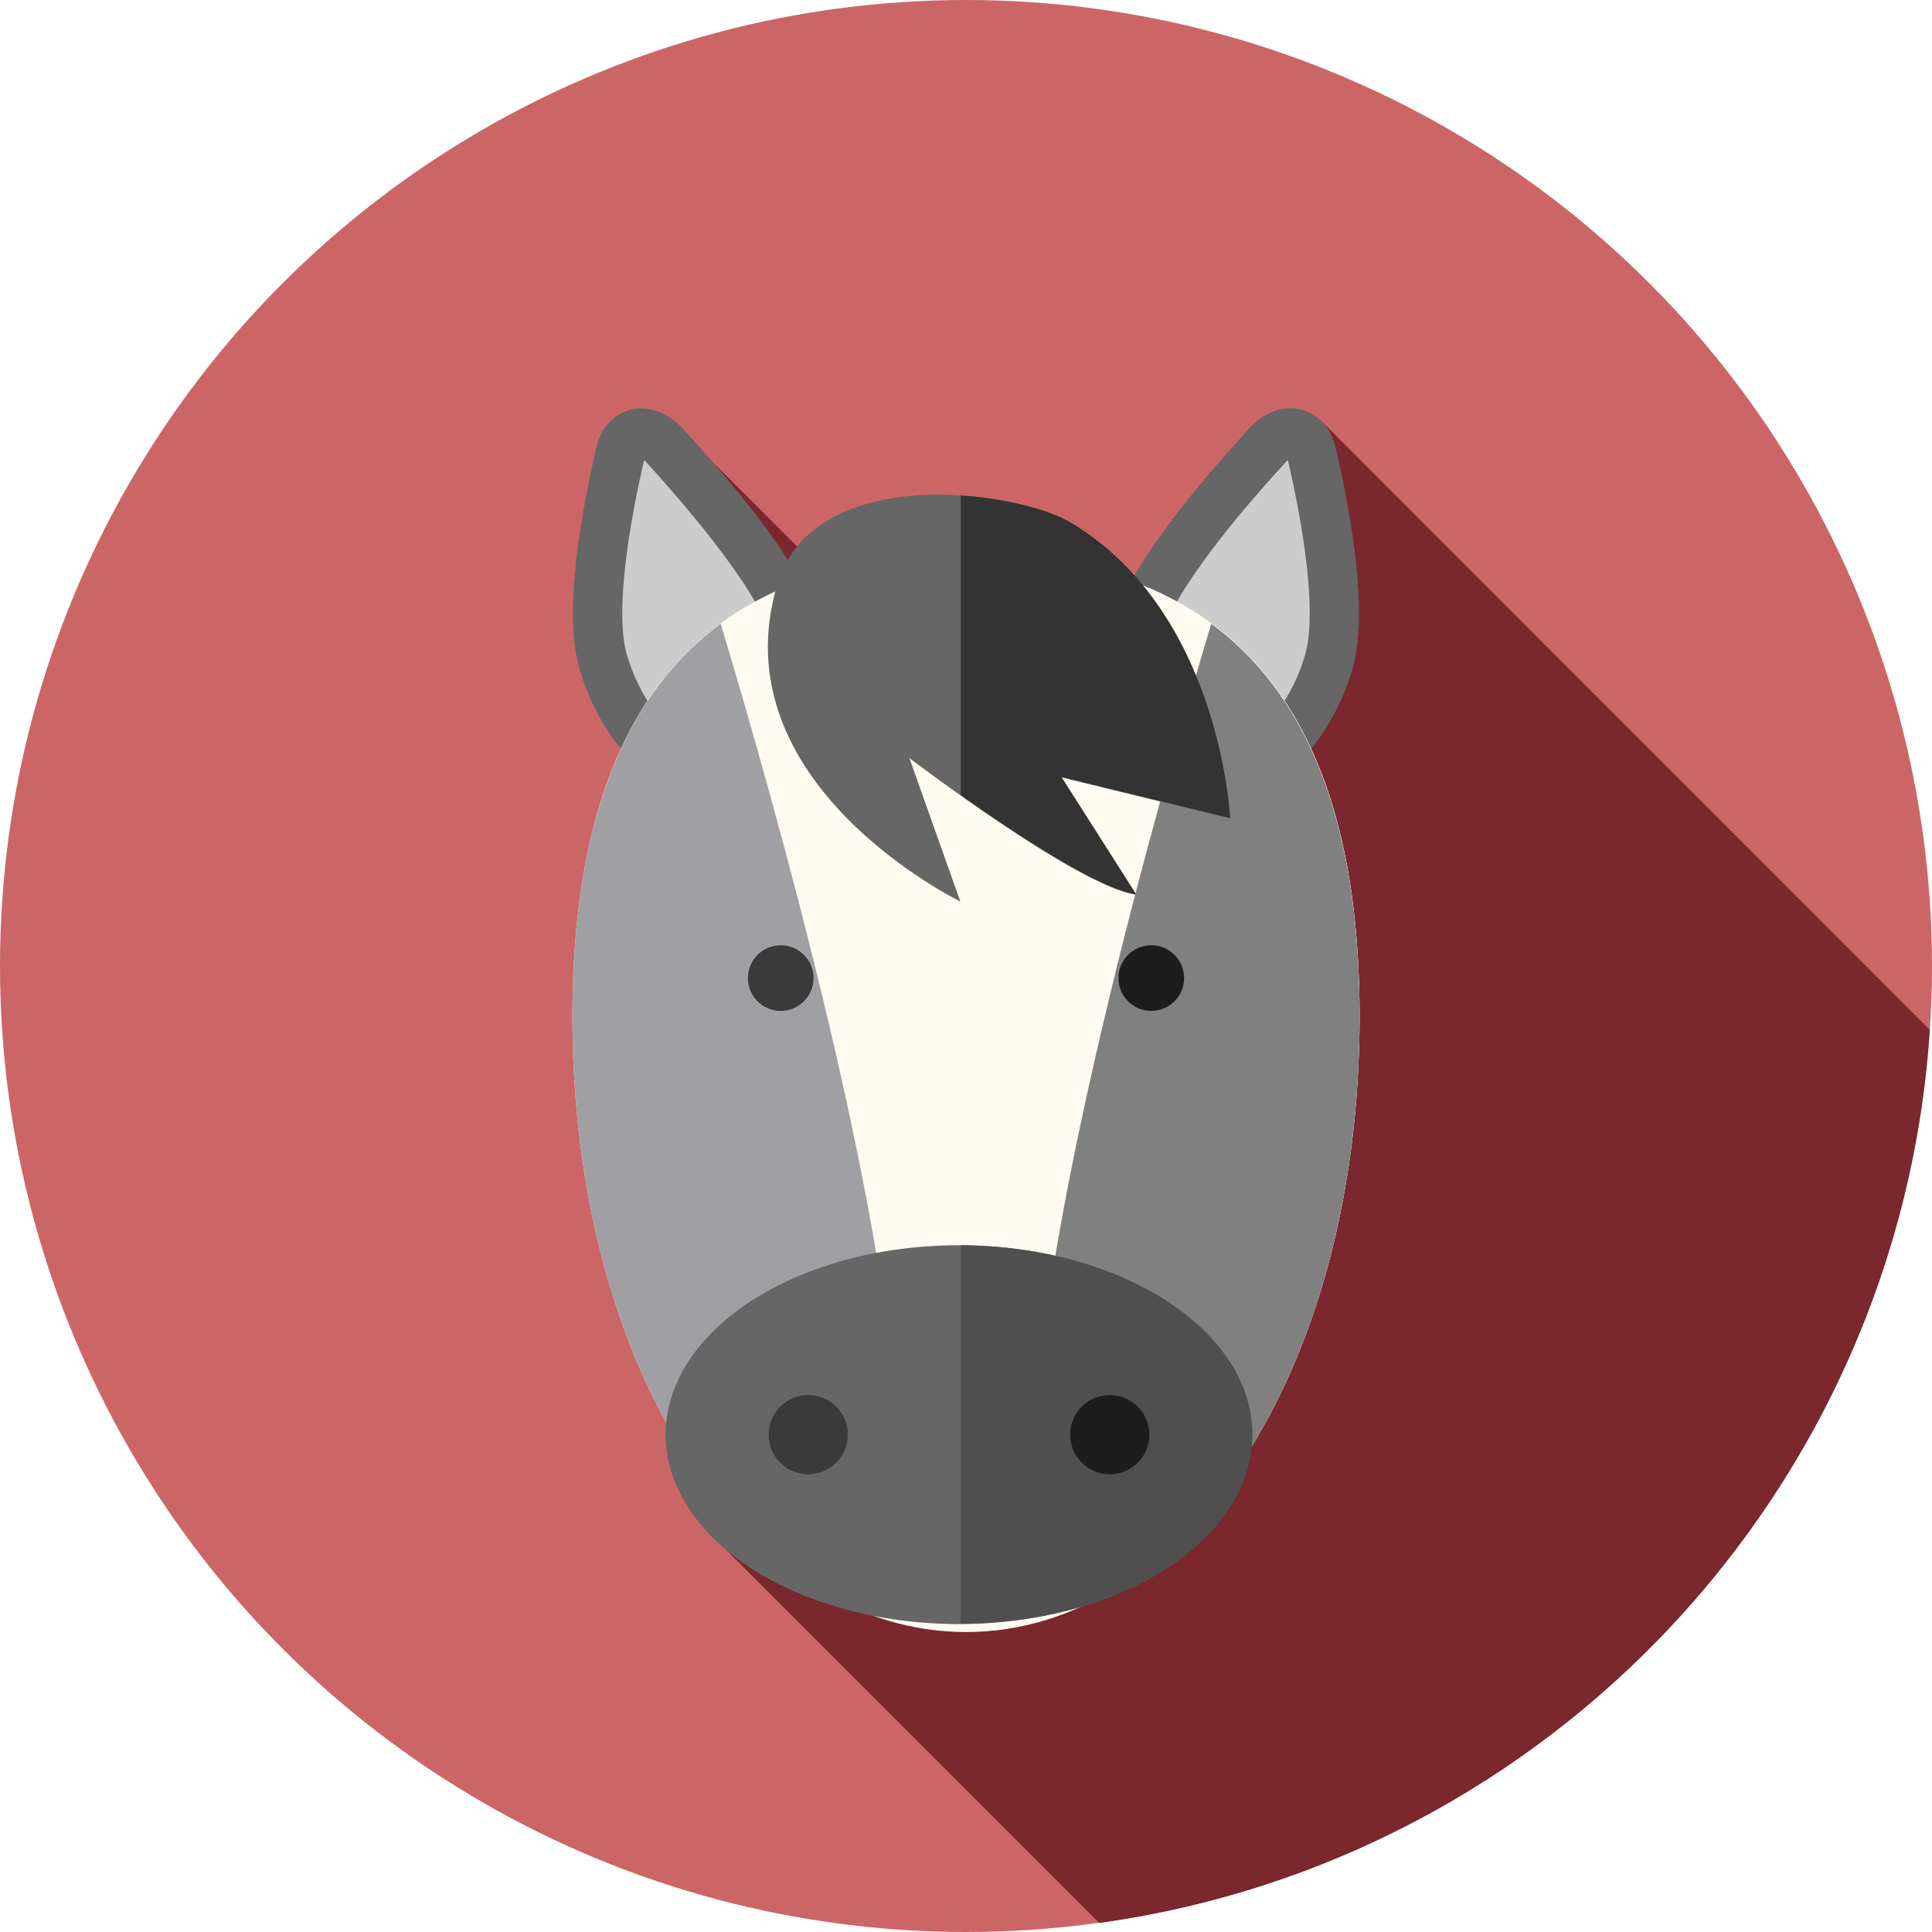 <?xml version="1.0" encoding="utf-8"?>
<!-- Generator: Adobe Illustrator 22.1.0, SVG Export Plug-In . SVG Version: 6.00 Build 0)  -->
<svg version="1.1" id="Layer_1" xmlns="http://www.w3.org/2000/svg" xmlns:xlink="http://www.w3.org/1999/xlink" x="0px" y="0px"
	 viewBox="0 0 512 512" style="enable-background:new 0 0 512 512;" xml:space="preserve">
<style type="text/css">
	.st0{fill:#CC6666;}
	.st1{fill:#7A272D;}
	.st2{fill:#CCCCCC;}
	.st3{fill:#666666;}
	.st4{fill:#FFFBF0;}
	.st5{fill:#A0A0A4;}
	.st6{fill:#808080;}
	.st7{fill:#3A3A3A;}
	.st8{fill:#1E1D1D;}
	.st9{fill:#4F4F4F;}
	.st10{fill:#333333;}
</style>
<circle class="st0" cx="256" cy="256" r="256"/>
<g>
	<polygon class="st1" points="176.4,110 268.9,202.4 188.2,202.4 	"/>
	<path class="st1" d="M350.5,111.9L188.2,406.5l103.1,103.1c119.2-16.5,212.2-115,220.1-236.7L350.5,111.9z"/>
</g>
<path class="st2" d="M316.6,206.7c-14-2.4-20.7-20.5-15-40.3c3.9-13.7,23.1-36,34.5-48.5c4.4-4.8,10.1-3.8,11.5,2
	c3.5,15.1,8.6,41.6,4.7,55.3C346.5,195,330.6,209.1,316.6,206.7z"/>
<path class="st3" d="M319.8,213.5c-1.5,0-2.9-0.1-4.4-0.4l0,0c-6.9-1.2-13-5.4-17-11.8c-5.9-9.5-7.1-23.2-3.2-36.8
	c4.1-14.3,21.8-35.7,36-51.1c3.9-4.3,9.1-6.1,13.8-4.8c4.4,1.2,7.7,4.8,8.9,9.8c4.4,18.8,8.7,44.2,4.6,58.6
	C352.4,198.4,336,213.5,319.8,213.5z M341.3,121.9c-0.1,0.1-0.3,0.2-0.4,0.4c-18.4,20-30.4,36.8-33,45.9c-2.9,10-2.2,19.8,1.7,26.2
	c2.1,3.3,4.8,5.3,8.1,5.8l0,0c10.6,1.9,23.5-10.4,28.2-26.8C348.5,164.5,346.8,145.7,341.3,121.9z"/>
<path class="st2" d="M195.4,206.7c14-2.4,20.7-20.5,15-40.3c-3.9-13.7-23.1-36-34.5-48.5c-4.4-4.8-10.1-3.8-11.5,2
	c-3.5,15.1-8.6,41.6-4.7,55.3C165.5,195,181.4,209.1,195.4,206.7z"/>
<path class="st3" d="M192.2,213.5c-16.1,0-32.6-15.1-38.7-36.5c-4.1-14.4,0.2-39.8,4.6-58.6c1.2-5,4.5-8.6,8.9-9.8
	c4.7-1.2,9.9,0.6,13.8,4.8c14.1,15.4,31.9,36.8,36,51.1c3.9,13.6,2.7,27.3-3.2,36.8c-4,6.4-10,10.6-17,11.8
	C195.1,213.4,193.6,213.5,192.2,213.5z M170.7,121.9c-5.5,23.8-7.2,42.6-4.6,51.5c4.7,16.4,17.6,28.6,28.2,26.8
	c3.3-0.6,6-2.5,8.1-5.8c4-6.4,4.6-16.1,1.7-26.2c-2.6-9.1-14.7-25.8-33-45.9C171,122.2,170.8,122,170.7,121.9z"/>
<path class="st4" d="M151.7,269.3c0,94.7,46.7,163.2,104.3,163.2S360.3,364,360.3,269.3S313.6,147.1,256,147.1
	S151.7,174.6,151.7,269.3z"/>
<path class="st4" d="M256,147.1c-0.5,0-1,0-1.4,0v285.3c0.5,0,1,0,1.4,0c57.6,0,104.3-68.5,104.3-163.2S313.6,147.1,256,147.1z"/>
<path class="st5" d="M151.7,269.3c0,74.5,28.9,132.7,69.2,154.2c10.1-1.7,17.2-10.7,17.3-32.8c0.2-61.8-33.6-180.2-47.2-225.4
	C167.1,182.9,151.7,215.1,151.7,269.3z"/>
<path class="st6" d="M360.3,269.3c0,74.5-28.9,132.7-69.2,154.2c-10.1-1.7-17.2-10.7-17.3-32.8c-0.2-61.8,33.6-180.2,47.2-225.4
	C344.9,182.9,360.3,215.1,360.3,269.3z"/>
<circle class="st7" cx="206.9" cy="259.2" r="8.7"/>
<circle class="st8" cx="305.1" cy="259.2" r="8.7"/>
<ellipse class="st3" cx="254.1" cy="380.2" rx="77.7" ry="50.2"/>
<path class="st9" d="M331.9,380.2c0-27.6-34.6-50-77.3-50.2v100.3C297.3,430.2,331.9,407.8,331.9,380.2z"/>
<circle class="st7" cx="214.2" cy="380.2" r="10.5"/>
<circle class="st8" cx="294.1" cy="380.2" r="10.5"/>
<g>
	<path class="st3" d="M283.7,138.5c-14.5-8.7-67.8-15.9-77.6,16c-16.2,53.1,48.4,84.4,48.4,84.4l-13.5-38c0,0,44.6,34,60,36.2
		l-19.8-31.1l44.7,10.9C326,216.8,323.5,162.3,283.7,138.5z"/>
	<path class="st3" d="M254.6,238.8l0-0.1L254.6,238.8C254.6,238.8,254.6,238.8,254.6,238.8z"/>
</g>
<path class="st10" d="M301.1,237l-19.8-31.1l44.7,10.9c0,0-2.5-54.5-42.2-78.3c-5.6-3.3-16.8-6.4-29.2-7.2v79.4
	C269,220.9,291.2,235.6,301.1,237z"/>
</svg>
